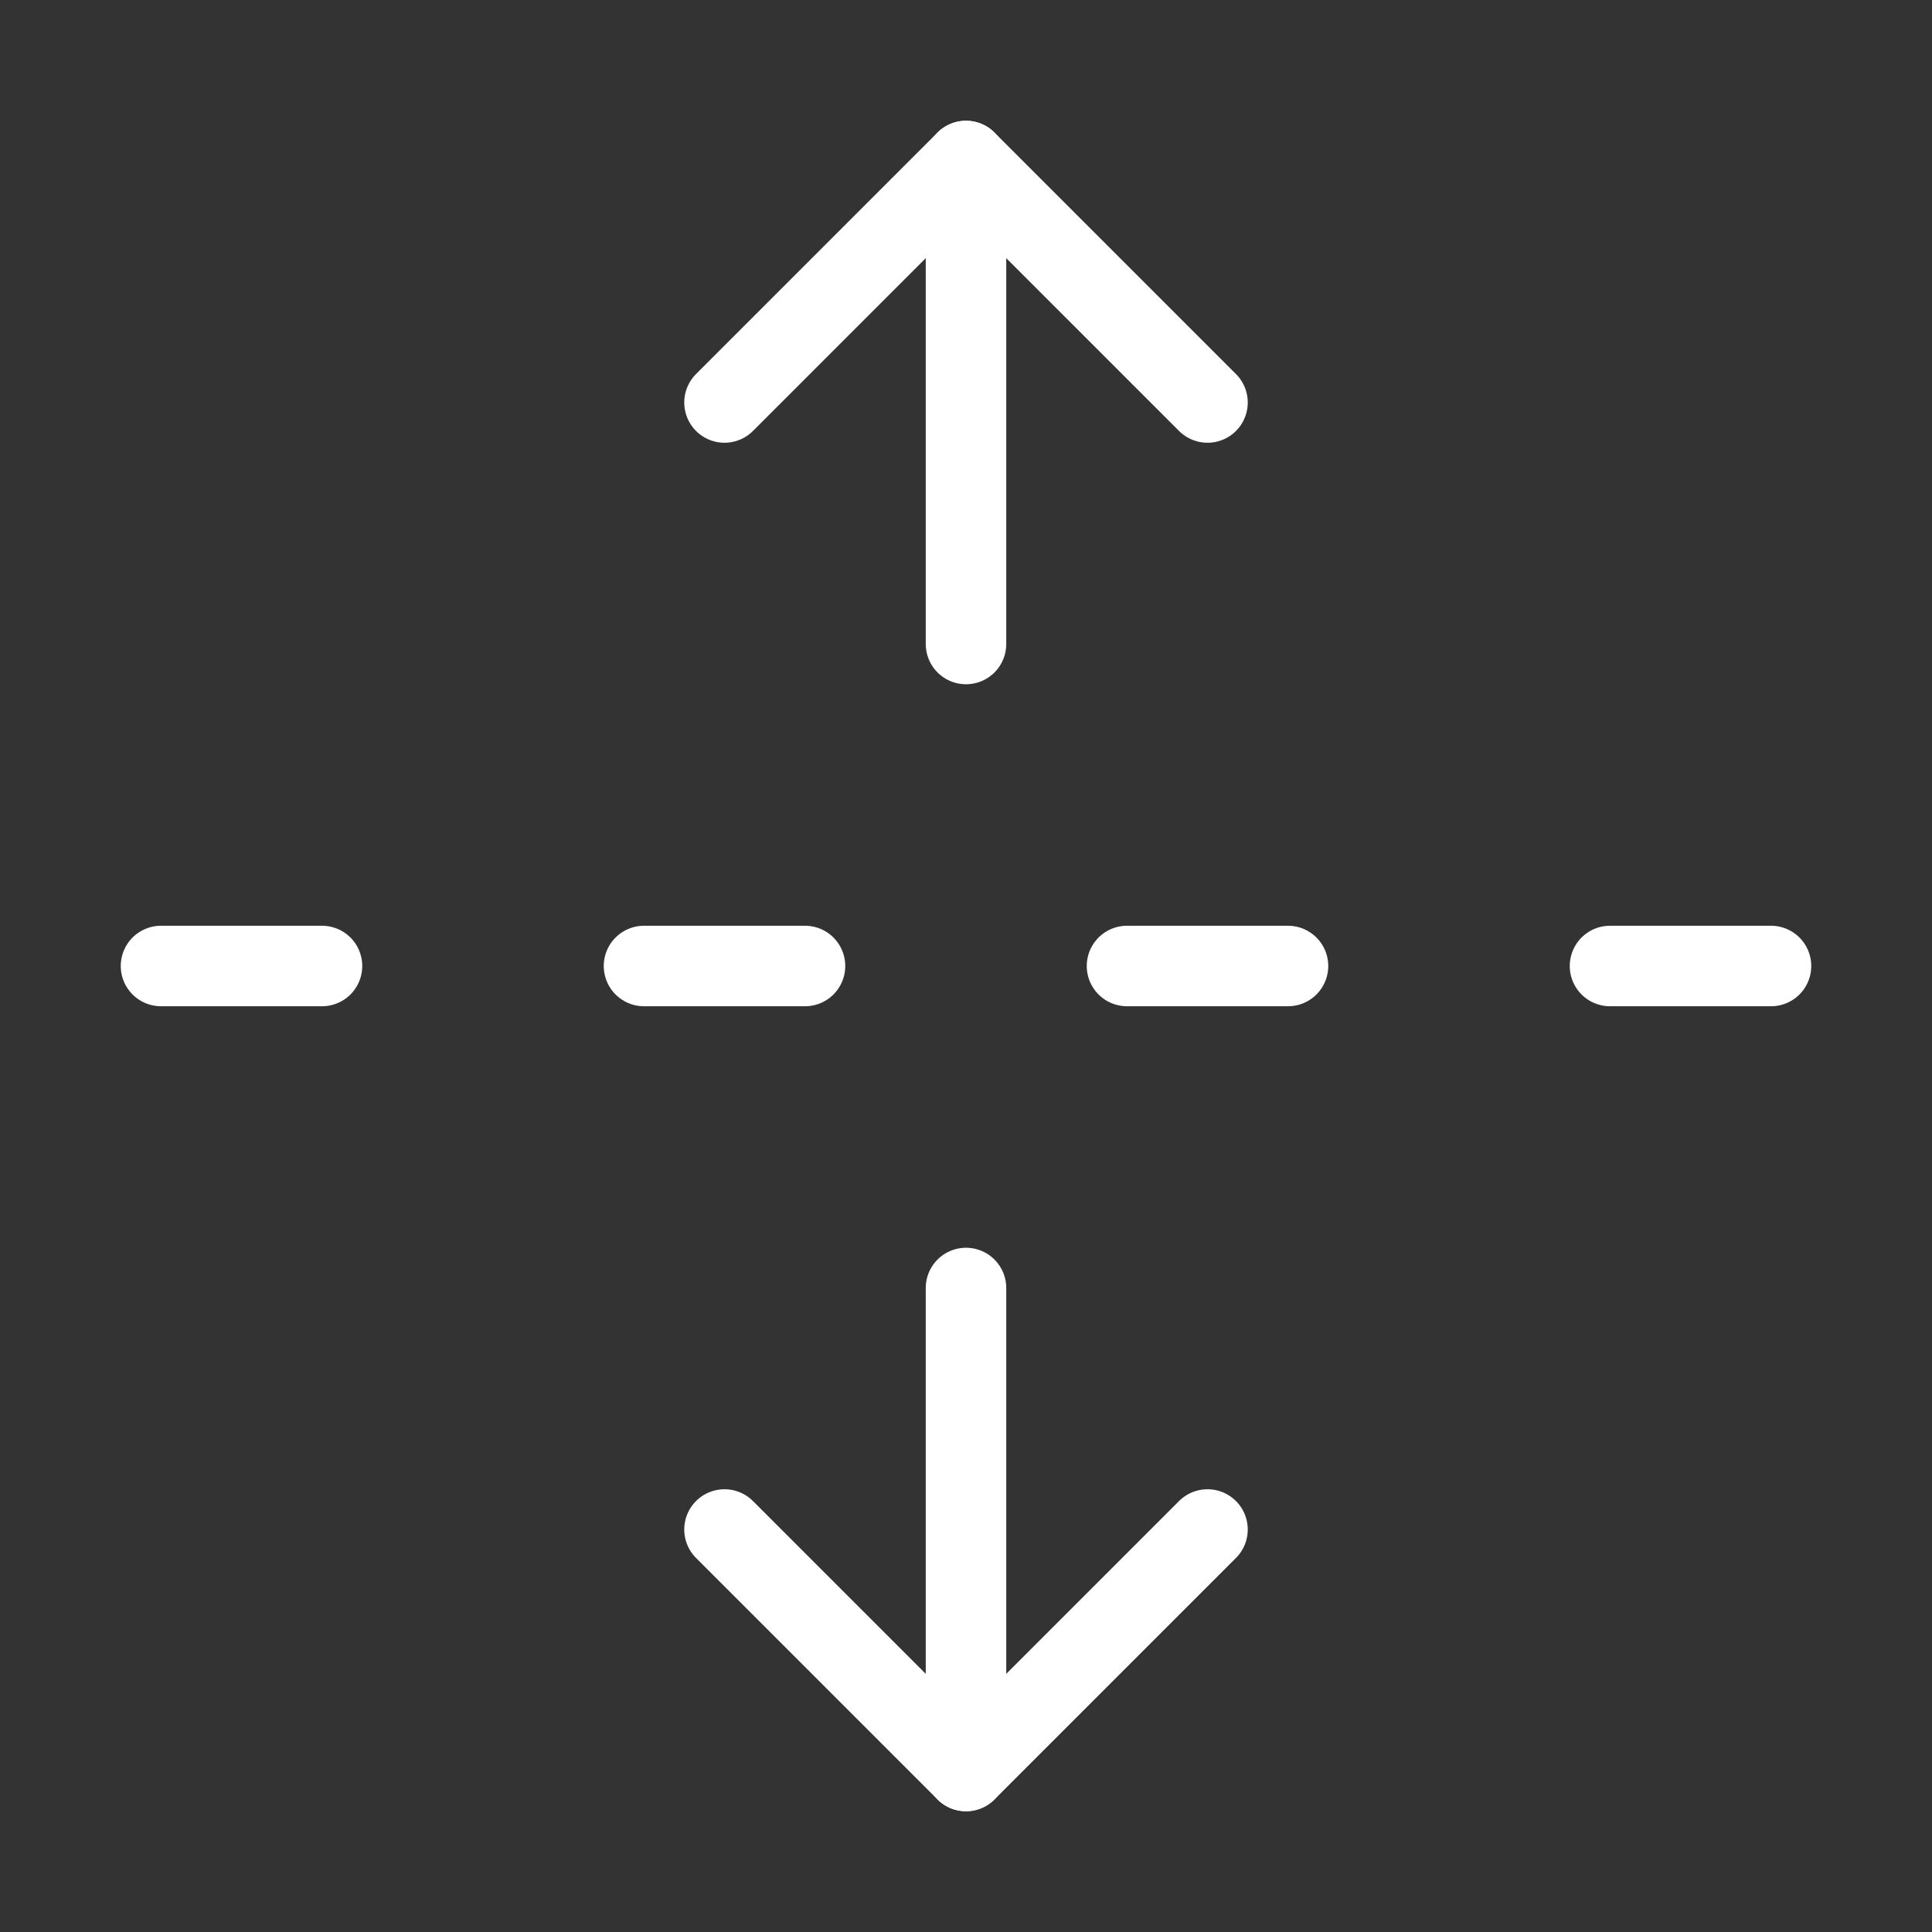 <svg  
  xmlns="http://www.w3.org/2000/svg"


  viewBox="0 0 24 24"
  fill="none"
  stroke="white"
stroke-linecap="round"
  stroke-linejoin="round"
           width="20" height="20">
  <rect x="0" y="0" width="24" height="24" fill="#333333" stroke="none"/>
  <path stroke="white" d="M12 22v-6" />
  <path stroke="white" d="M12 8V2" />
  <path stroke="white" d="M4 12H2" />
  <path stroke="white" d="M10 12H8" />
  <path stroke="white" d="M16 12h-2" />
  <path stroke="white" d="M22 12h-2" />
  <path stroke="white" d="m15 19-3 3-3-3" />
  <path stroke="white" d="m15 5-3-3-3 3" />
</svg>
